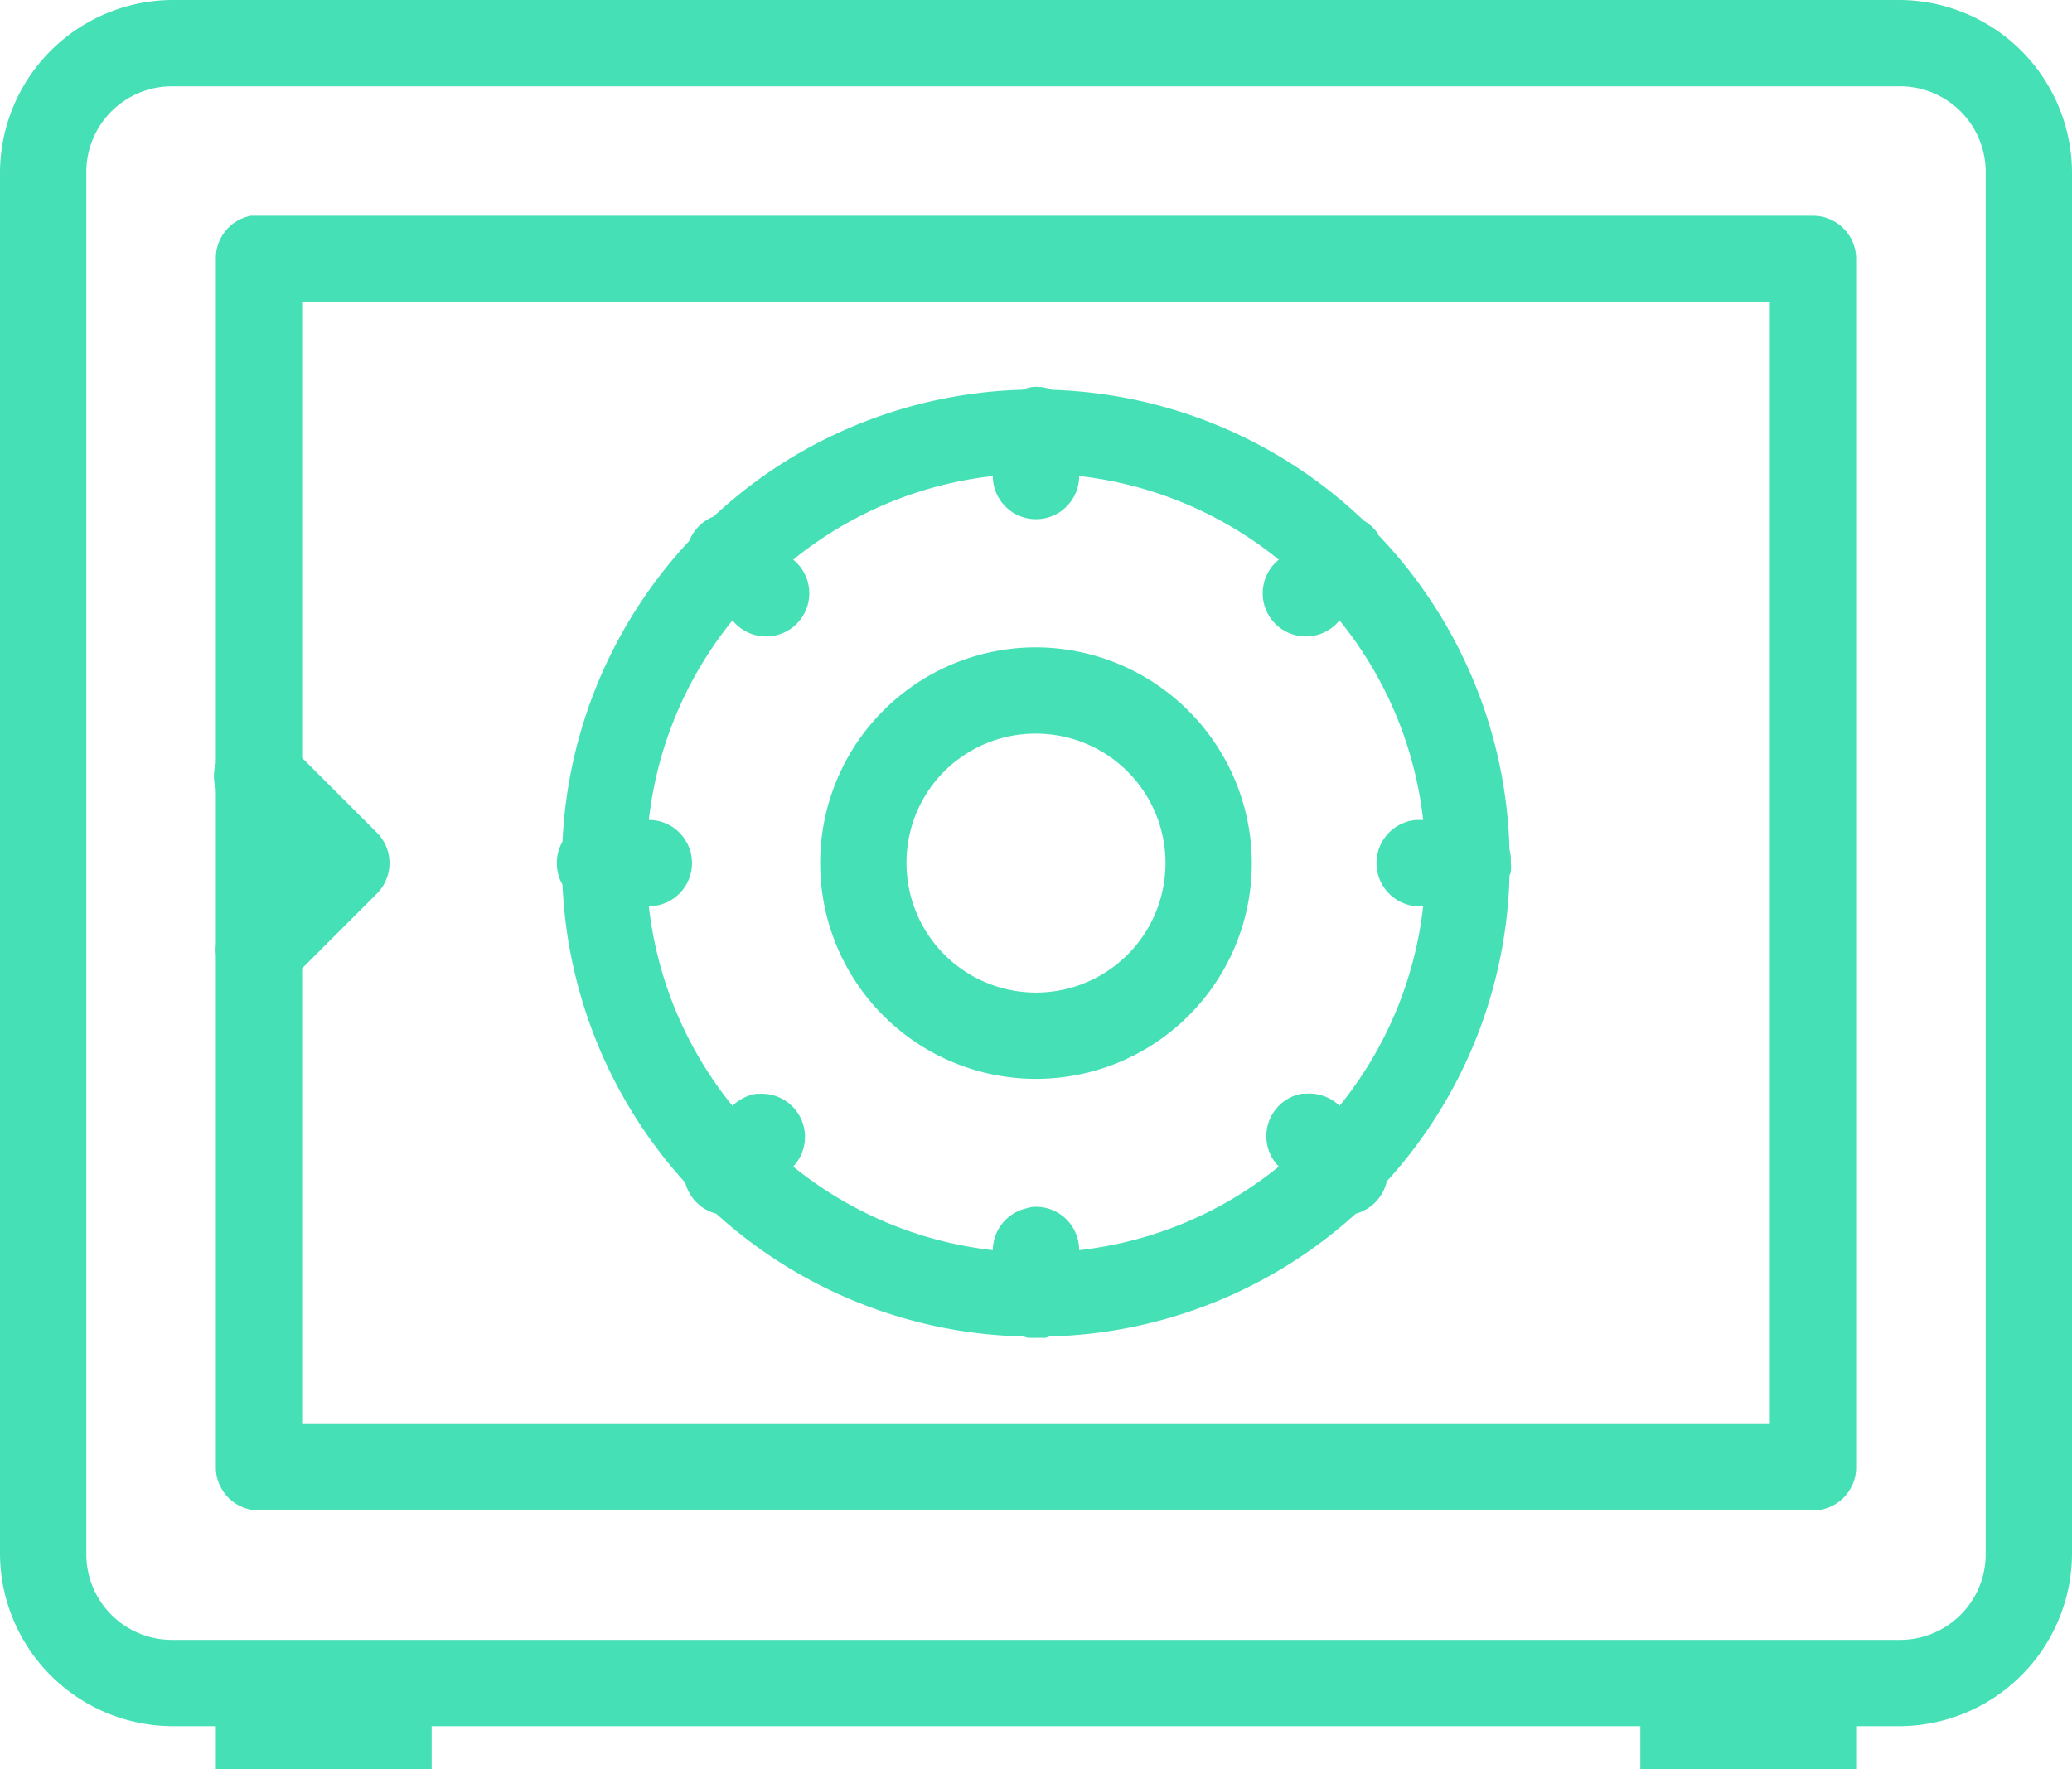 <svg xmlns="http://www.w3.org/2000/svg" width="48" height="41" viewBox="0 0 48 41">
  <path id="icons8-safe" d="M5,5A4.013,4.013,0,0,0,1,9V41a4.013,4.013,0,0,0,4,4H6v1h5V45H39v1h5V45h1a4.013,4.013,0,0,0,4-4V9a4.013,4.013,0,0,0-4-4ZM5,7H45a1.984,1.984,0,0,1,2,2V41a1.984,1.984,0,0,1-2,2H5a1.984,1.984,0,0,1-2-2V9A1.984,1.984,0,0,1,5,7Zm1.813,3A1,1,0,0,0,6,11V22.688a1.025,1.025,0,0,0,0,.594v3.625a1.024,1.024,0,0,0,0,.219V39a1,1,0,0,0,1,1H43a1,1,0,0,0,1-1V11a1,1,0,0,0-1-1H6.813ZM8,12H42V38H8V27.438l1.719-1.719a1,1,0,0,0,0-1.437L8,22.563Zm16.906,1.969a1.169,1.169,0,0,0-.125.031.879.879,0,0,0-.094.031,10.943,10.943,0,0,0-7.156,2.938,1,1,0,0,0-.562.563A10.944,10.944,0,0,0,14.031,24.5a1.014,1.014,0,0,0,0,1,10.978,10.978,0,0,0,2.844,6.906,1,1,0,0,0,.719.719,10.963,10.963,0,0,0,7.125,2.844.879.879,0,0,0,.094.031h.406a.879.879,0,0,0,.094-.031,10.97,10.97,0,0,0,7.094-2.844,1.009,1.009,0,0,0,.719-.75,10.929,10.929,0,0,0,2.844-7.094A.466.466,0,0,0,36,25.219v-.031A.753.753,0,0,0,36,25v-.125a1.044,1.044,0,0,0-.031-.187,10.945,10.945,0,0,0-3-7.25l-.031-.031c-.016-.016-.016-.047-.031-.062a1.026,1.026,0,0,0-.312-.281,10.944,10.944,0,0,0-7.219-3.031A1.006,1.006,0,0,0,24.906,13.969ZM24,16.031a1,1,0,0,0,2,0,8.918,8.918,0,0,1,4.625,1.938,1,1,0,1,0,1.406,1.406A8.918,8.918,0,0,1,33.969,24h-.156a1,1,0,0,0,.156,2,8.918,8.918,0,0,1-1.937,4.625,1,1,0,0,0-.781-.281h-.094a1,1,0,0,0-.531,1.688A8.918,8.918,0,0,1,26,33.969a1.011,1.011,0,0,0-.324-.742,1,1,0,0,0-.77-.258,1.169,1.169,0,0,0-.125.031,1,1,0,0,0-.781.969,8.918,8.918,0,0,1-4.625-1.937,1,1,0,0,0-.75-1.687h-.094a1,1,0,0,0-.562.281A8.918,8.918,0,0,1,16.031,26a1,1,0,0,0,0-2,8.918,8.918,0,0,1,1.938-4.625,1,1,0,1,0,1.406-1.406A8.918,8.918,0,0,1,24,16.031ZM25,20a5,5,0,1,0,5,5A5.015,5.015,0,0,0,25,20Zm0,2a3,3,0,1,1-3,3A2.986,2.986,0,0,1,25,22Z" transform="translate(-1 -5)" fill="#46e0b6"/>
</svg>
